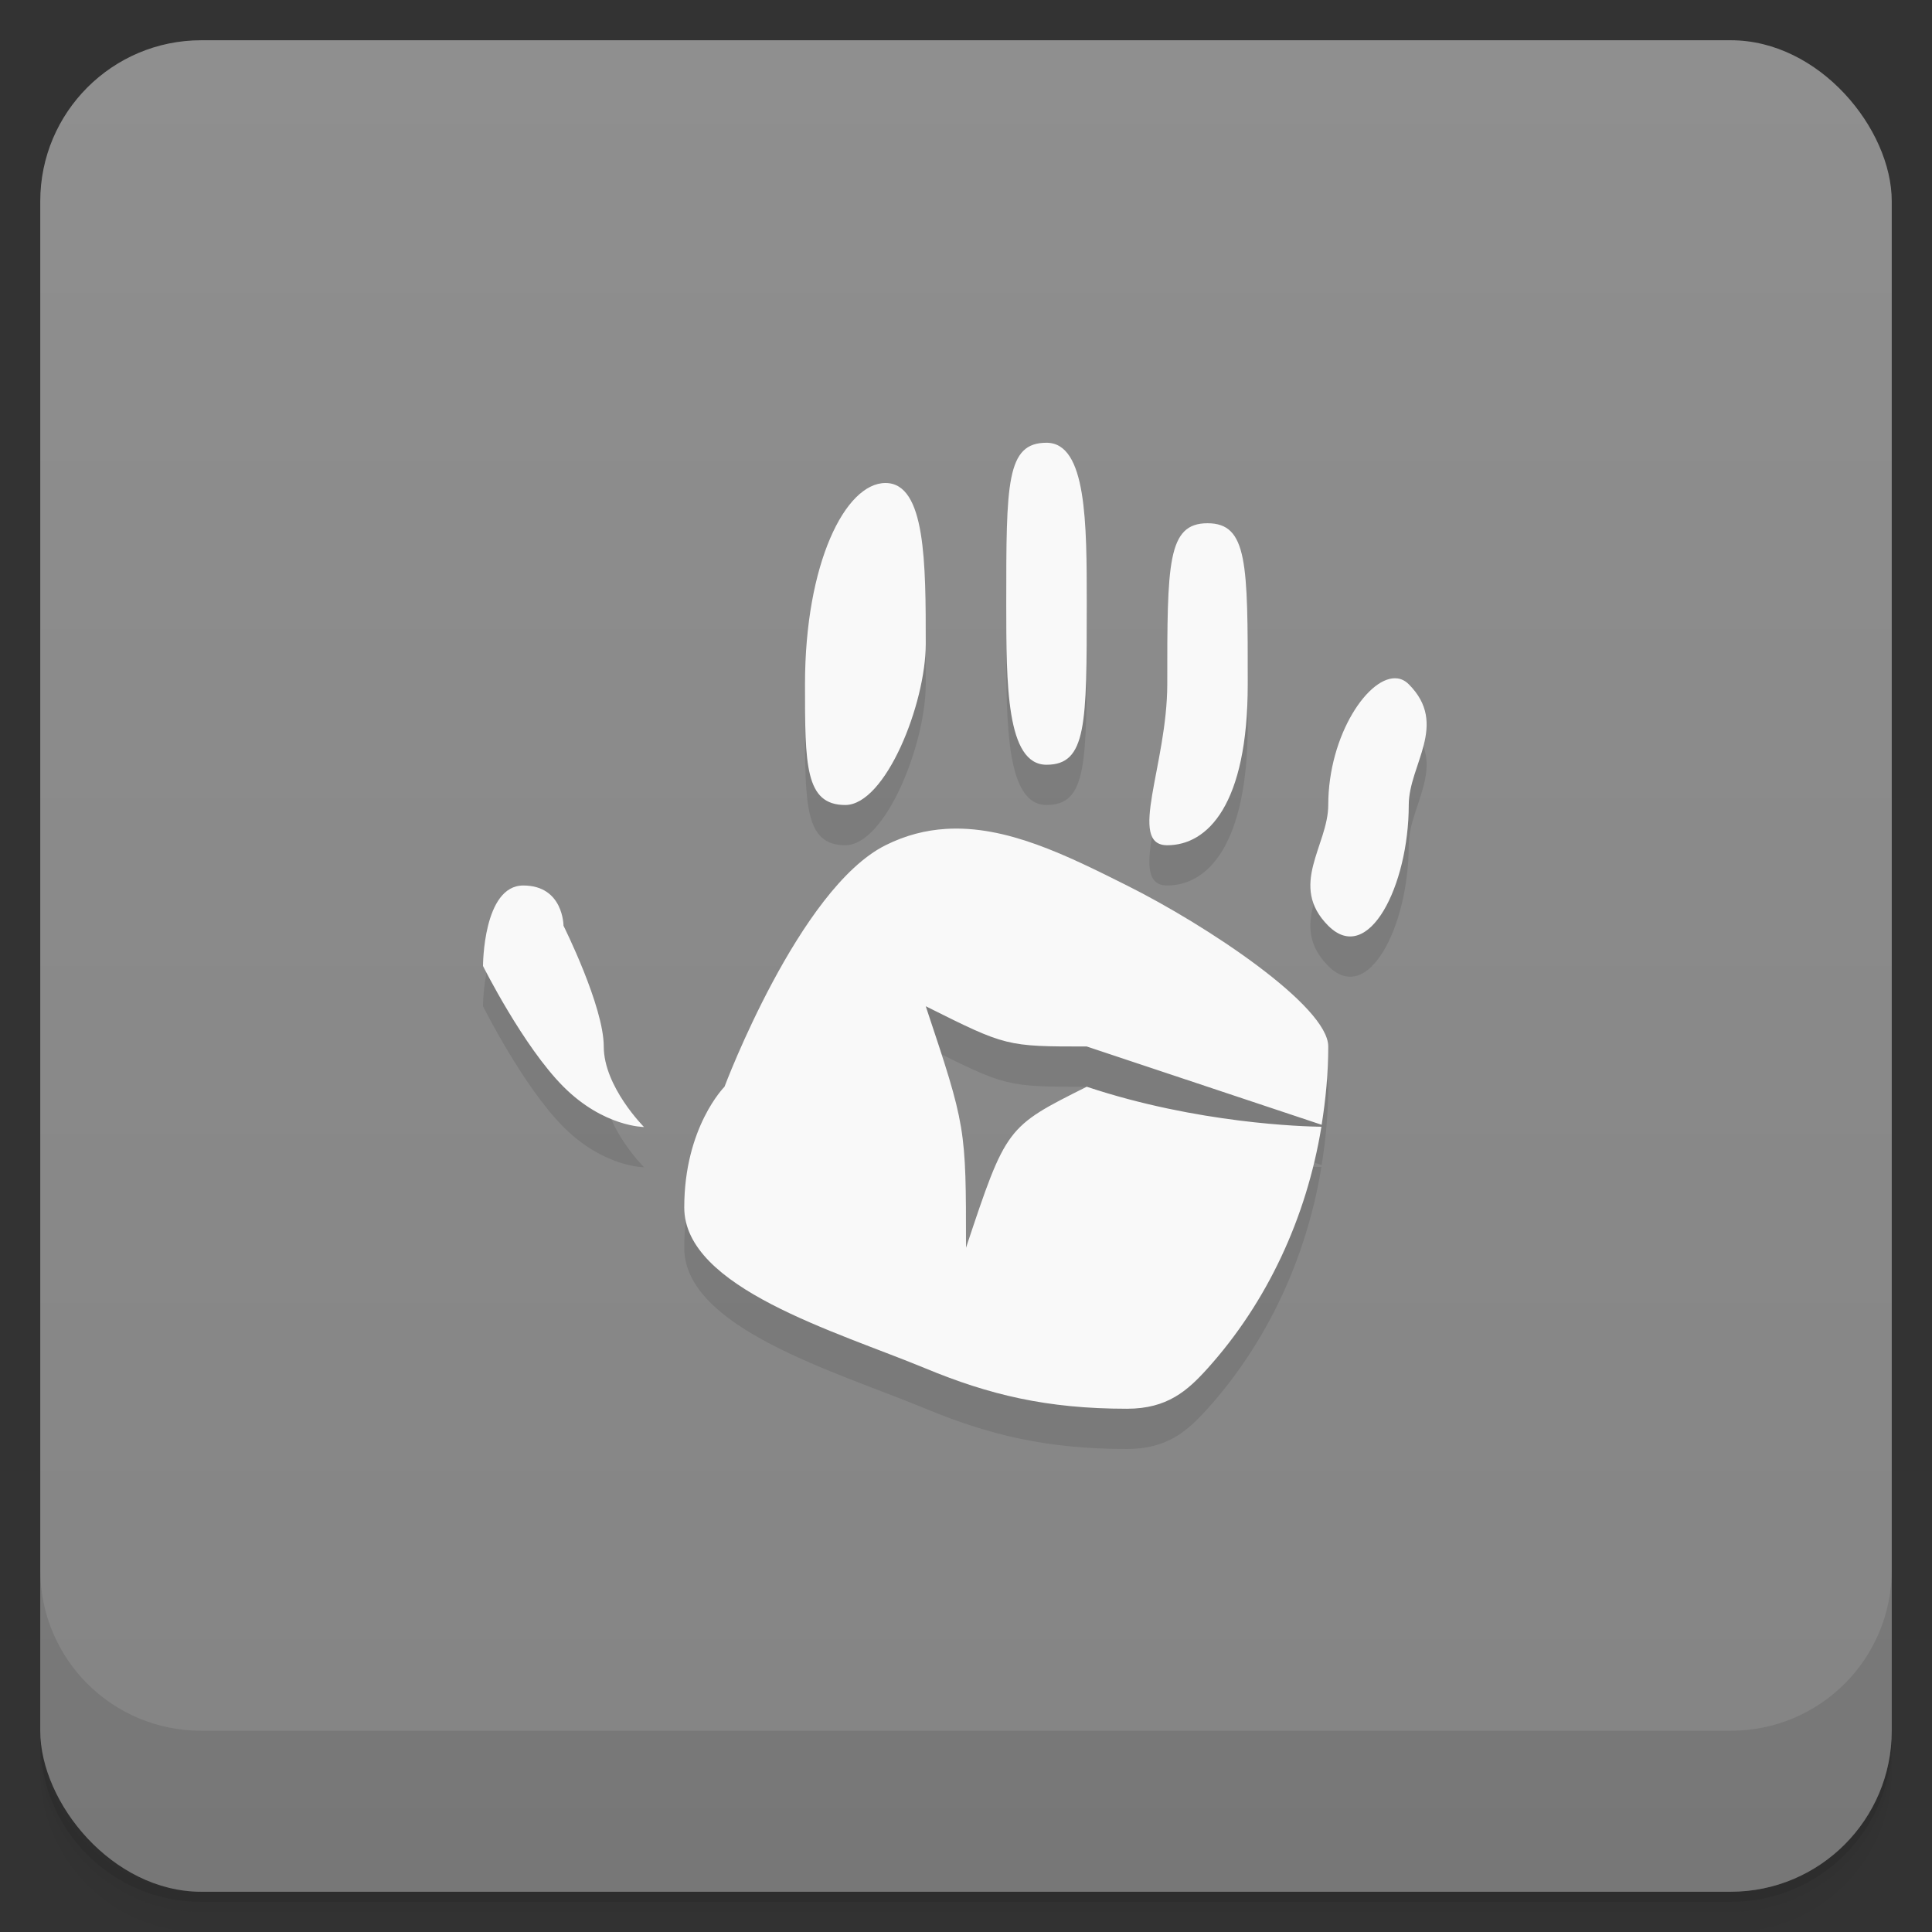 <svg version="1.1" viewBox="0 0 48 48" xmlns="http://www.w3.org/2000/svg">
 <rect x="0" y="0" width="48" height="48" fill="#333333" stroke="none"/>
 <defs>
  <linearGradient id="bg" x2="0" y1="1" y2="47" gradientUnits="userSpaceOnUse">
   <stop style="stop-color:#8f8f8f" offset="0"/>
   <stop style="stop-color:#848484" offset="1"/>
  </linearGradient>
 </defs>
 <path d="m1 43v0.25c0 2.216 1.784 4 4 4h38c2.216 0 4-1.784 4-4v-0.25c0 2.216-1.784 4-4 4h-38c-2.216 0-4-1.784-4-4zm0 0.5v0.5c0 2.216 1.784 4 4 4h38c2.216 0 4-1.784 4-4v-0.5c0 2.216-1.784 4-4 4h-38c-2.216 0-4-1.784-4-4z" style="opacity:.02"/>
 <path d="m1 43.25v0.25c0 2.216 1.784 4 4 4h38c2.216 0 4-1.784 4-4v-0.25c0 2.216-1.784 4-4 4h-38c-2.216 0-4-1.784-4-4z" style="opacity:.05"/>
 <path d="m1 43v0.25c0 2.216 1.784 4 4 4h38c2.216 0 4-1.784 4-4v-0.25c0 2.216-1.784 4-4 4h-38c-2.216 0-4-1.784-4-4z" style="opacity:.1"/>
 <rect x="1" y="1" width="46" height="46" rx="4" style="fill:url(#bg)"/>
 <path d="m1 39v4c0 2.216 1.784 4 4 4h38c2.216 0 4-1.784 4-4v-4c0 2.216-1.784 4-4 4h-38c-2.216 0-4-1.784-4-4z" style="opacity:.1"/>
 <path d="m26 12c-1 0-1 1-1 4 0 2 0 4 1 4s1-1 1-4c0-2 0-4-1-4zm-4 1c-1 0-2 2-2 5 0 2 0 3 1 3s2-2.509 2-4c0-2 0-4-1-4zm8 1c-1 0-1 1-1 4 0 2-1 4 0 4s2-1 2-4 0-4-1-4zm4.723 3.856c-0.702-0.1-1.723 1.395-1.723 3.144 0 1-1 2 0 3s2-1 2-3c0-1 1-2 0-3-0.083-0.083-0.177-0.13-0.277-0.145zm-11.223 3.738c-0.5 0.031-1 0.156-1.5 0.406-2.15 1.075-4 6-4 6s-1 1-1 3 3.779 3.08 6 4c1.57 0.65 3 1 5 1 1 0 1.501-0.446 2-1 1.478-1.641 2.46-3.745 2.83-6.006-0.435-0.006-3.077-0.077-5.83-0.994-2 1-2 1-3 4 0-3 0-3-1-6 2 1 2 1 4 1l5.836 1.945c0.102-0.639 0.164-1.288 0.164-1.945 0-1-3-3-5-4-1.5-0.75-3-1.5-4.5-1.406zm-10.5 1.406c-1 0-1 2-1 2s1 2 2 3 2 1 2 1-1-1-1-2-1-3-1-3 0-1-1-1z" style="opacity:.1"/>
 <path d="m26 11c-1 0-1 1-1 4 0 2 0 4 1 4s1-1 1-4c0-2 0-4-1-4zm-4 1c-1 0-2 2-2 5 0 2 0 3 1 3s2-2.509 2-4c0-2 0-4-1-4zm8 1c-1 0-1 1-1 4 0 2-1 4 0 4s2-1 2-4 0-4-1-4zm4.723 3.856c-0.702-0.1-1.723 1.395-1.723 3.144 0 1-1 2 0 3s2-1 2-3c0-1 1-2 0-3-0.083-0.083-0.177-0.13-0.277-0.145zm-11.223 3.738c-0.5 0.031-1 0.156-1.5 0.406-2.15 1.075-4 6-4 6s-1 1-1 3 3.779 3.08 6 4c1.57 0.65 3 1 5 1 1 0 1.501-0.446 2-1 1.478-1.641 2.46-3.745 2.83-6.006-0.435-0.006-3.077-0.077-5.83-0.994-2 1-2 1-3 4 0-3 0-3-1-6 2 1 2 1 4 1l5.836 1.945c0.102-0.639 0.164-1.288 0.164-1.945 0-1-3-3-5-4-1.5-0.75-3-1.5-4.5-1.406zm-10.5 1.406c-1 0-1 2-1 2s1 2 2 3 2 1 2 1-1-1-1-2-1-3-1-3 0-1-1-1z" style="fill:#f9f9f9"/>
</svg>
